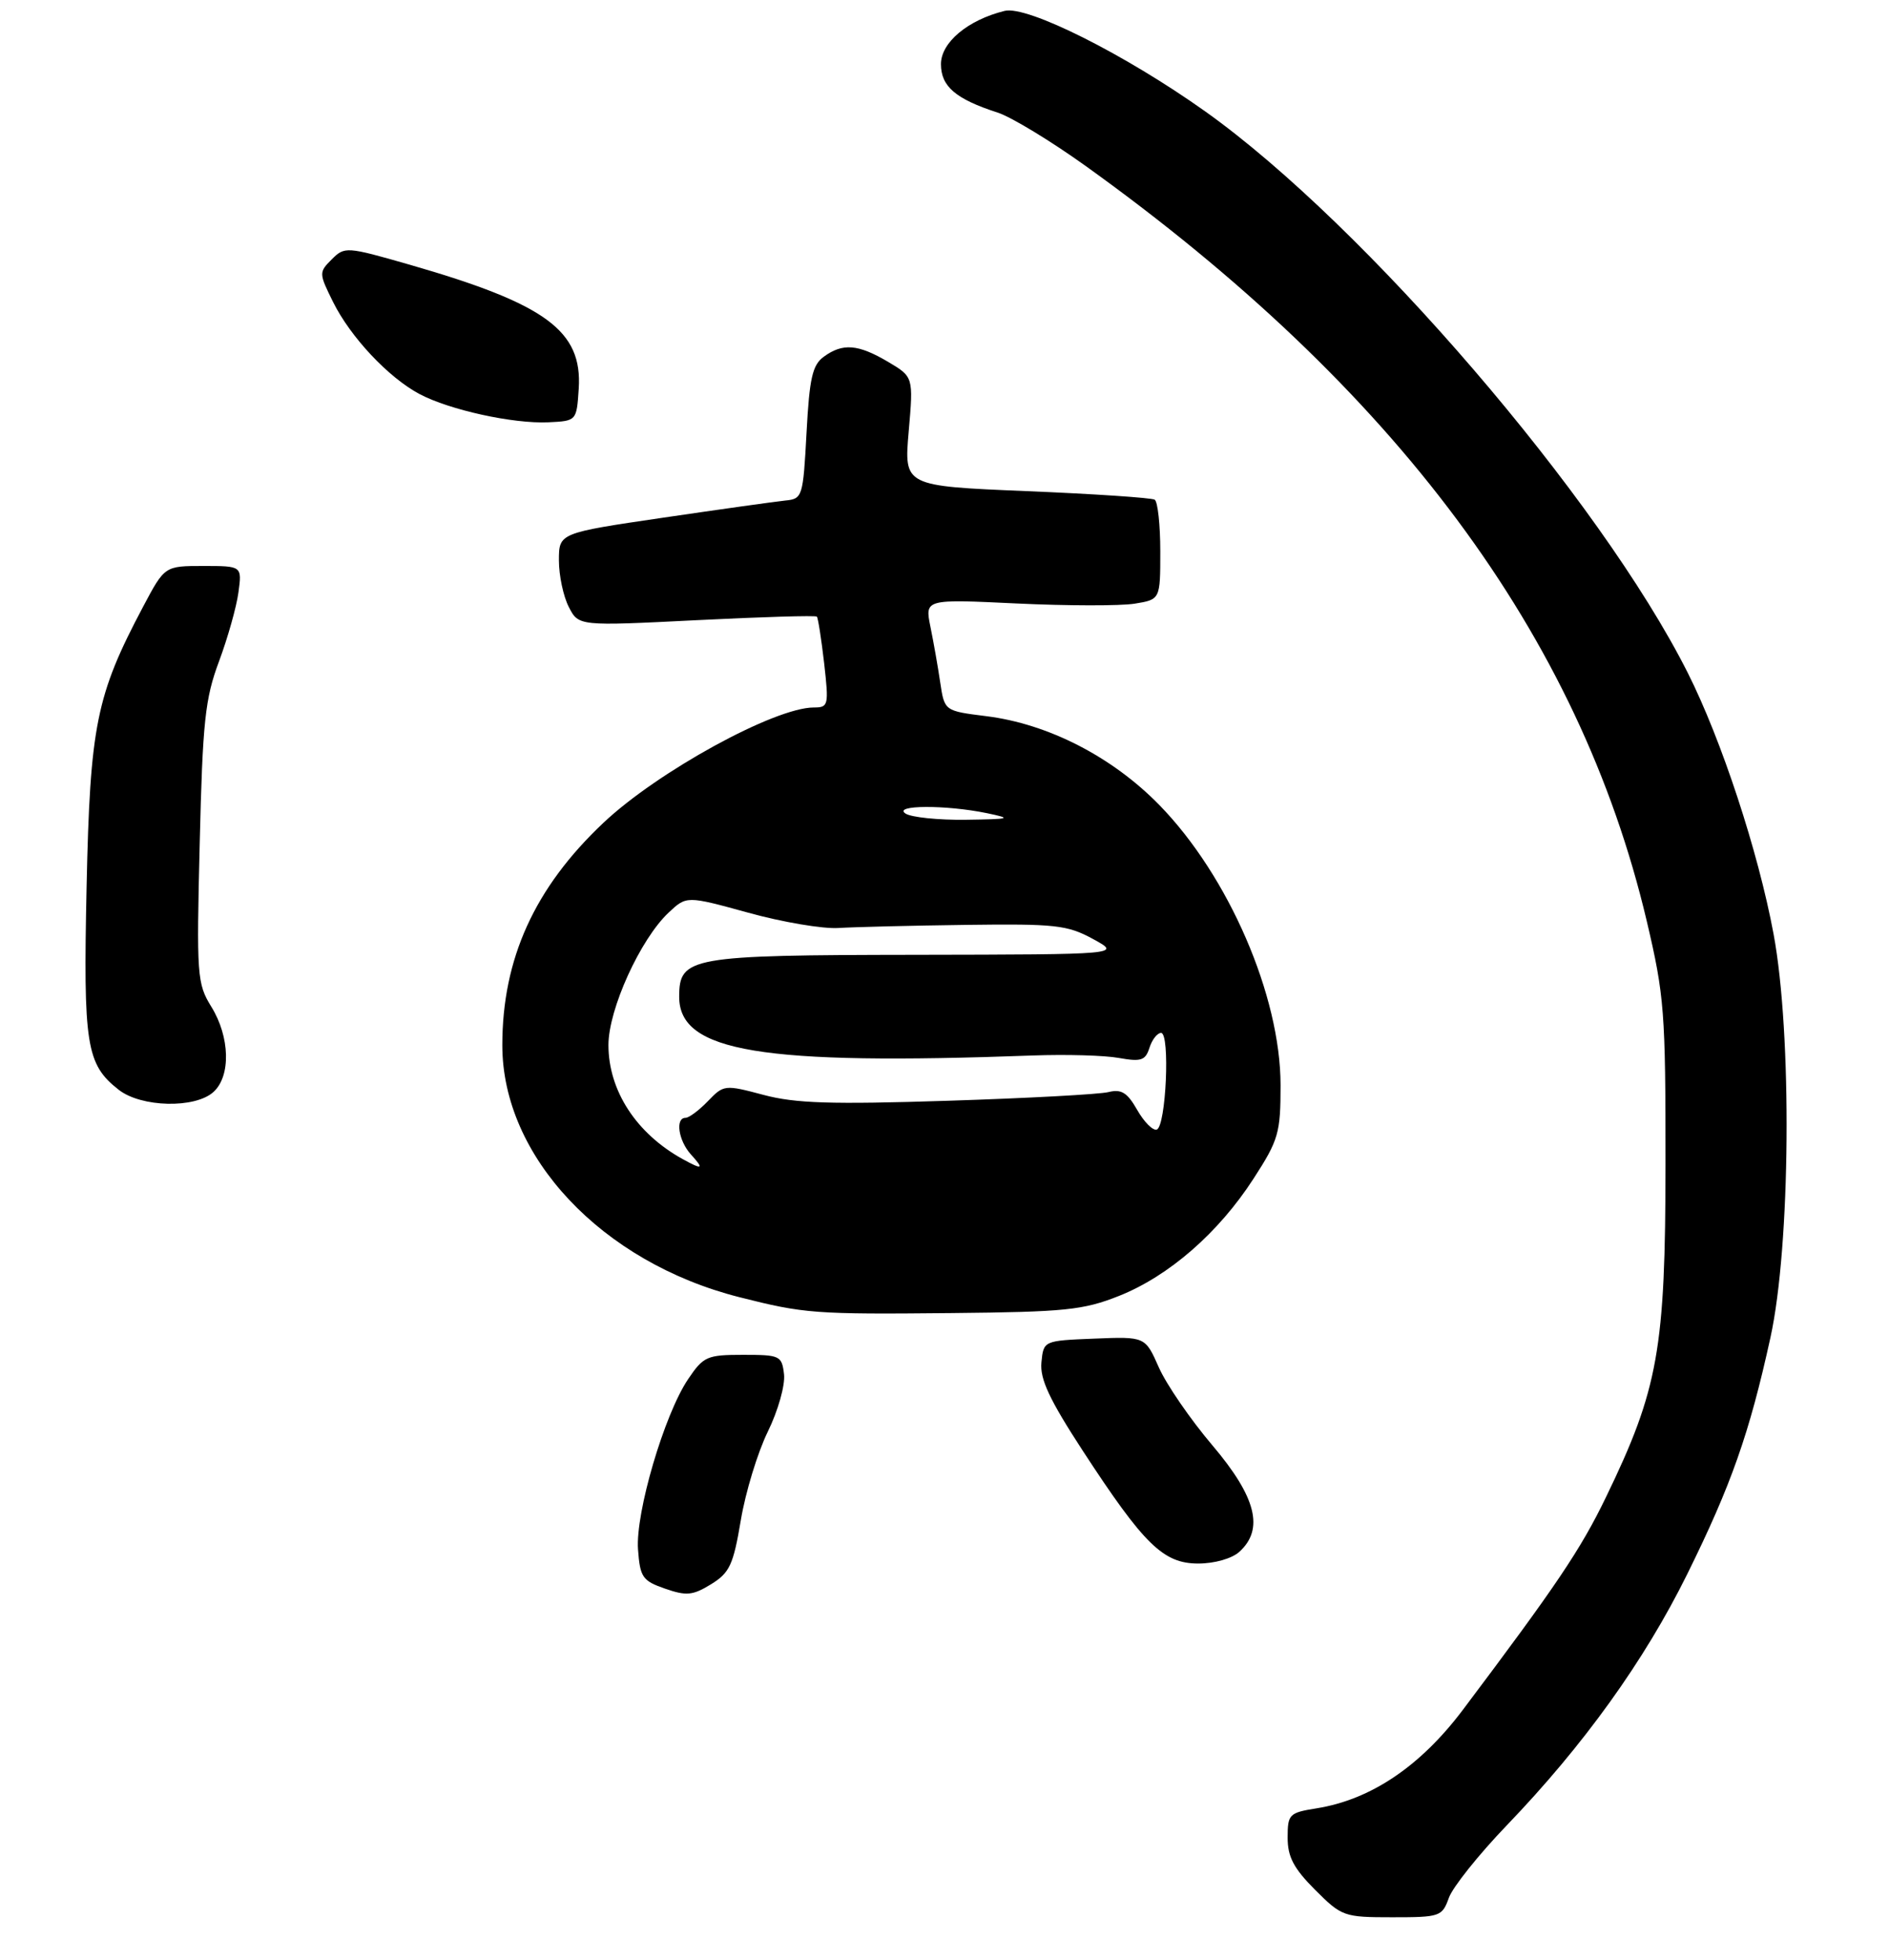 <?xml version="1.0" encoding="UTF-8" standalone="no"?>
<!DOCTYPE svg PUBLIC "-//W3C//DTD SVG 1.1//EN" "http://www.w3.org/Graphics/SVG/1.1/DTD/svg11.dtd" >
<svg xmlns="http://www.w3.org/2000/svg" xmlns:xlink="http://www.w3.org/1999/xlink" version="1.1" viewBox="0 0 267 277">
 <g >
 <path fill="currentColor"
d=" M 204.79 268.25 C 205.33 266.74 209.02 262.12 212.98 258.00 C 223.84 246.70 232.44 234.73 238.48 222.50 C 244.70 209.91 247.27 202.61 250.24 189.07 C 253.09 176.09 253.32 146.17 250.68 132.00 C 248.52 120.38 243.33 104.59 238.56 95.11 C 226.16 70.49 192.92 31.82 170.37 15.76 C 159.03 7.69 145.19 0.75 142.00 1.54 C 136.80 2.82 133.00 6.00 133.00 9.06 C 133.00 12.22 135.07 13.99 141.00 15.91 C 142.93 16.53 148.54 19.94 153.48 23.48 C 197.26 54.90 223.23 89.84 232.75 130.15 C 235.25 140.75 235.42 143.02 235.41 164.50 C 235.40 190.70 234.40 196.34 226.99 211.63 C 223.42 219.02 219.97 224.13 206.76 241.69 C 200.75 249.67 193.76 254.37 186.10 255.60 C 182.21 256.22 182.00 256.43 182.00 259.75 C 182.00 262.47 182.86 264.09 185.88 267.12 C 189.65 270.89 189.96 271.00 196.78 271.00 C 203.54 271.00 203.84 270.90 204.79 268.25 Z  M 104.71 214.88 C 105.37 210.92 107.09 205.29 108.53 202.35 C 109.98 199.39 110.99 195.80 110.82 194.26 C 110.51 191.62 110.26 191.50 105.04 191.50 C 99.93 191.50 99.43 191.72 97.26 194.94 C 93.89 199.94 89.81 213.82 90.18 219.00 C 90.47 222.95 90.81 223.44 94.00 224.55 C 97.02 225.60 97.91 225.52 100.50 223.93 C 103.13 222.31 103.65 221.20 104.71 214.88 Z  M 175.17 219.35 C 178.71 216.14 177.56 211.60 171.37 204.30 C 168.27 200.65 164.87 195.70 163.80 193.29 C 161.87 188.92 161.87 188.92 154.68 189.21 C 147.50 189.50 147.50 189.50 147.20 192.57 C 146.97 194.92 148.32 197.81 153.05 205.07 C 161.72 218.36 164.43 221.00 169.37 221.00 C 171.66 221.00 174.12 220.30 175.17 219.35 Z  M 158.15 183.18 C 165.22 180.37 172.23 174.26 177.18 166.60 C 180.72 161.13 181.00 160.15 181.00 153.40 C 181.00 140.77 173.66 123.81 163.85 113.77 C 157.19 106.96 148.15 102.32 139.42 101.23 C 133.50 100.49 133.50 100.49 132.90 96.50 C 132.58 94.30 131.95 90.74 131.51 88.59 C 130.72 84.68 130.72 84.68 143.71 85.30 C 150.86 85.64 158.35 85.65 160.36 85.33 C 164.00 84.74 164.00 84.74 164.00 77.93 C 164.00 74.18 163.64 70.90 163.21 70.63 C 162.77 70.36 154.62 69.81 145.09 69.42 C 127.77 68.70 127.77 68.70 128.44 60.98 C 129.11 53.27 129.11 53.27 125.50 51.13 C 121.27 48.64 119.11 48.47 116.44 50.42 C 114.83 51.59 114.41 53.44 114.00 61.17 C 113.51 70.24 113.43 70.51 111.00 70.75 C 109.62 70.89 101.86 71.98 93.75 73.17 C 79.00 75.34 79.00 75.34 79.00 79.22 C 79.00 81.35 79.63 84.31 80.40 85.80 C 81.79 88.50 81.79 88.50 98.47 87.66 C 107.64 87.20 115.29 86.97 115.46 87.16 C 115.63 87.35 116.09 90.31 116.49 93.75 C 117.16 99.71 117.10 100.00 115.03 100.00 C 109.49 100.00 92.94 109.07 85.28 116.31 C 75.56 125.48 71.00 135.52 71.00 147.74 C 71.00 163.48 85.06 178.42 104.50 183.35 C 113.68 185.68 115.20 185.79 134.50 185.60 C 150.56 185.44 153.11 185.18 158.15 183.18 Z  M 30.17 154.35 C 32.65 152.10 32.51 146.57 29.87 142.30 C 27.85 139.02 27.77 137.94 28.23 119.18 C 28.64 101.96 28.99 98.75 30.95 93.50 C 32.18 90.20 33.42 85.81 33.70 83.75 C 34.21 80.00 34.21 80.00 28.74 80.00 C 23.28 80.00 23.28 80.00 20.23 85.75 C 13.59 98.28 12.73 102.54 12.24 125.30 C 11.76 147.74 12.18 150.43 16.77 154.03 C 19.95 156.53 27.56 156.71 30.17 154.35 Z  M 81.80 54.94 C 82.33 46.75 77.16 42.96 57.92 37.42 C 48.97 34.85 48.72 34.83 46.89 36.66 C 45.06 38.49 45.07 38.63 47.07 42.67 C 49.53 47.64 54.90 53.36 59.30 55.70 C 63.55 57.95 72.54 59.92 77.50 59.69 C 81.50 59.50 81.50 59.50 81.80 54.94 Z  M 96.50 163.84 C 89.94 160.22 86.00 154.16 86.00 147.71 C 86.00 142.66 90.50 132.76 94.50 129.00 C 97.04 126.61 97.04 126.61 105.77 129.01 C 110.57 130.34 116.30 131.31 118.50 131.17 C 120.70 131.03 128.80 130.83 136.50 130.73 C 149.20 130.56 150.87 130.75 154.50 132.73 C 158.50 134.91 158.50 134.91 129.47 134.96 C 97.46 135.00 96.00 135.26 96.00 140.90 C 96.00 148.68 107.57 150.60 146.00 149.19 C 150.68 149.02 156.14 149.17 158.15 149.54 C 161.29 150.10 161.90 149.90 162.47 148.10 C 162.84 146.94 163.58 146.00 164.11 146.00 C 165.41 146.00 164.81 159.24 163.50 159.66 C 162.95 159.84 161.71 158.59 160.74 156.89 C 159.34 154.43 158.50 153.91 156.69 154.36 C 155.43 154.68 145.20 155.23 133.95 155.59 C 117.45 156.12 112.42 155.96 107.92 154.76 C 102.44 153.30 102.29 153.32 100.06 155.64 C 98.81 156.94 97.39 158.00 96.90 158.00 C 95.41 158.00 95.89 161.22 97.65 163.17 C 99.55 165.26 99.32 165.39 96.50 163.84 Z  M 128.00 115.00 C 126.11 113.78 133.68 113.74 139.50 114.94 C 143.14 115.70 142.87 115.78 136.50 115.87 C 132.65 115.92 128.82 115.53 128.00 115.00 Z "/>
</g>
</svg>